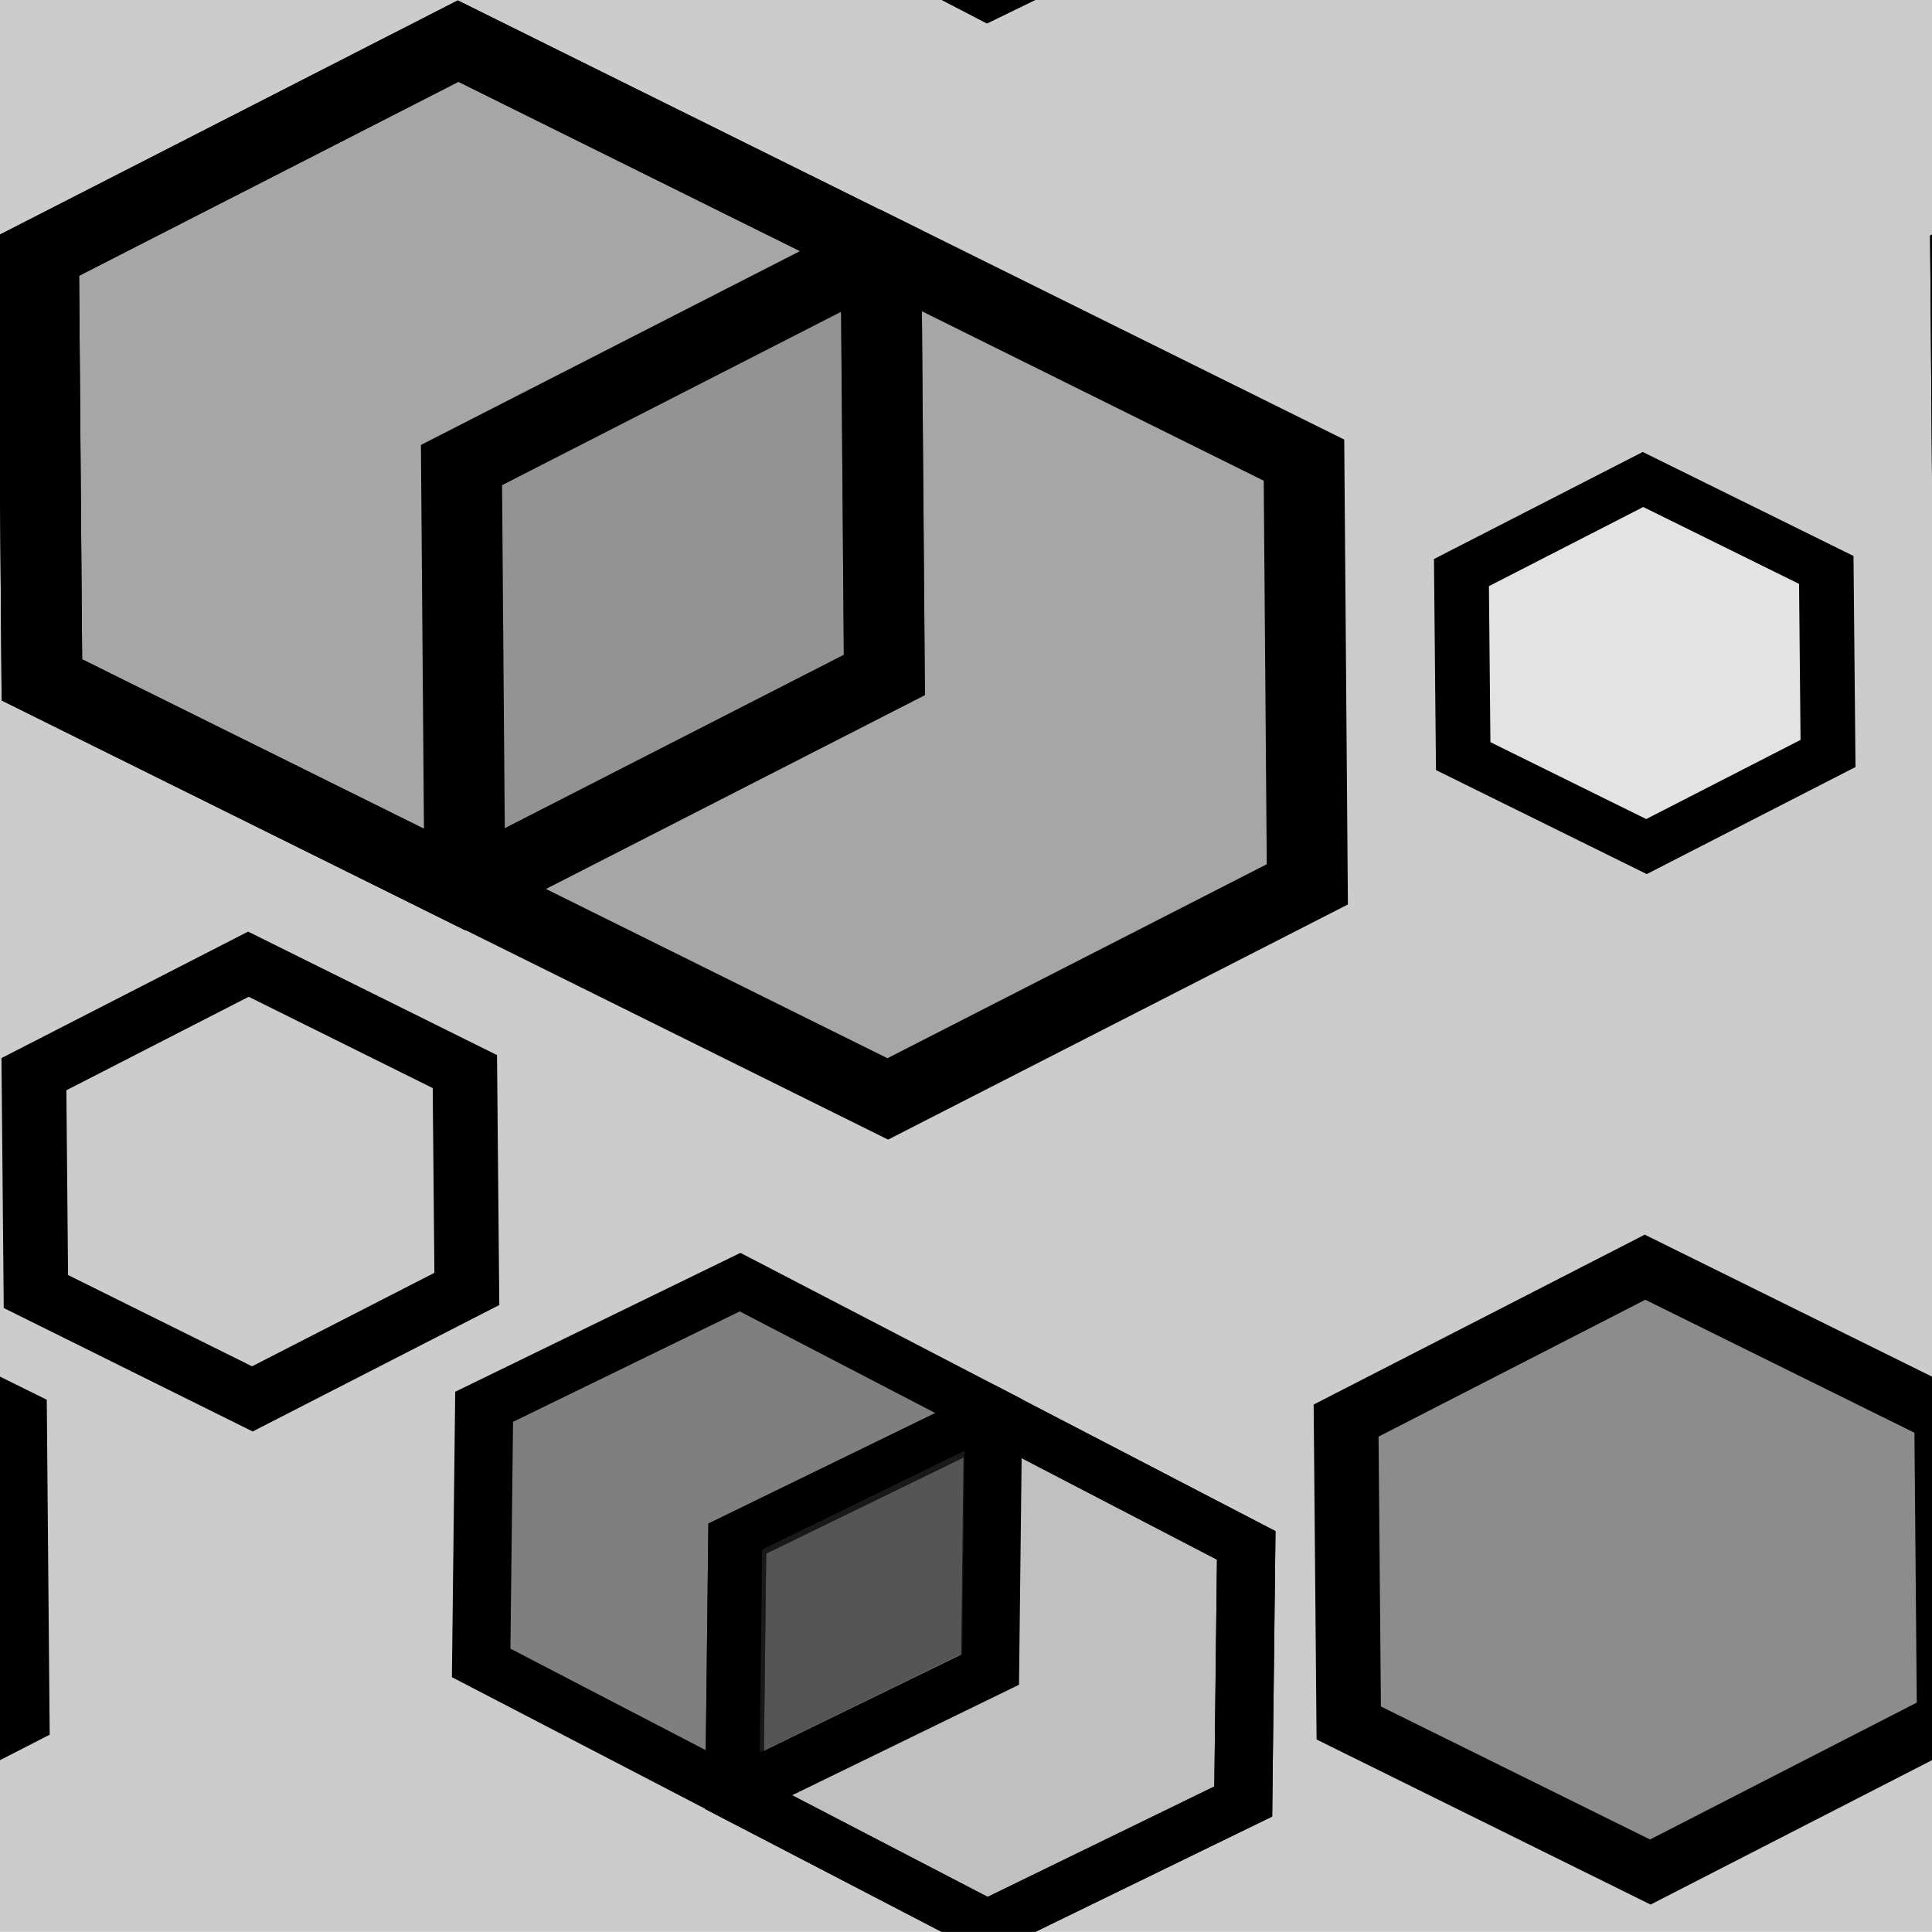 <?xml version="1.0" encoding="UTF-8"?>
<svg width="256" height="256" version="1.1" viewBox="0 0 67.733 67.733" xmlns="http://www.w3.org/2000/svg" xmlns:xlink="http://www.w3.org/1999/xlink">
 <g transform="translate(0 -229.27)">
  <use transform="translate(67.733 67.733)" xlink:href="#g839"/>
  <use xlink:href="#g839"/>
  <use transform="translate(0 67.733)" xlink:href="#g839"/>
  <use transform="translate(0 135.47)" xlink:href="#g839"/>
  <use transform="translate(67.733)" xlink:href="#g839"/>
  <use transform="translate(67.733 135.47)" xlink:href="#g839"/>
  <use transform="translate(135.47)" xlink:href="#g839"/>
  <use transform="translate(135.47 67.733)" xlink:href="#g839"/>
  <use transform="translate(135.47 135.47)" xlink:href="#g839"/>
  <g id="g839">
   <rect x="-67.733" y="161.53" width="67.733" height="67.733" fill="#ccc" stroke-width=".265"/>
   <path transform="matrix(.79 -.156 .179 .689 -60.026 34.863)" d="m-18.975 213.9-20.064 6.375-15.553-14.189 4.511-20.564 20.064-6.375 15.553 14.189z" fill="#808080" fill-opacity=".502" stroke="#000" stroke-width="3.498"/>
   <path transform="matrix(.79 -.156 .179 .689 -45.198 42.204)" d="m-18.975 213.9-20.064 6.375-15.553-14.189 4.511-20.564 20.064-6.375 15.553 14.189z" fill="#808080" fill-opacity=".502" stroke="#000" stroke-width="3.498"/>
   <path transform="matrix(.79 -.156 .179 .689 -60.026 34.863)" d="m-18.975 213.9-20.064 6.375-15.553-14.189 4.511-20.564 20.064-6.375 15.553 14.189z" fill="none" stroke="#000" stroke-width="3.498"/>
   <path transform="matrix(.404 -.08 .092 .353 -63.379 129.7)" d="m-18.975 213.9-20.064 6.375-15.553-14.189 4.511-20.564 20.064-6.375 15.553 14.189z" fill="#ccc" fill-opacity=".502" stroke="#000" stroke-width="5.467"/>
   <path transform="matrix(.563 -.112 .128 .491 -16.092 114.64)" d="m-18.975 213.9-20.064 6.375-15.553-14.189 4.511-20.564 20.064-6.375 15.553 14.189z" fill="#4d4d4d" fill-opacity=".502" stroke="#000" stroke-width="3.924"/>
   <path transform="matrix(-.479 .085 -.1 -.418 -29.583 306.5)" d="m-18.975 213.9-20.064 6.375-15.553-14.189 4.511-20.564 20.064-6.375 15.553 14.189z" fill="#b3b3b3" fill-opacity=".502" stroke="#000" stroke-width="4.169"/>
   <path transform="matrix(-.479 .085 -.1 -.418 -38.459 301.88)" d="m-18.975 213.9-20.064 6.375-15.553-14.189 4.511-20.564 20.064-6.375 15.553 14.189z" fill="#333" fill-opacity=".502" stroke="#000" stroke-width="4.169"/>
   <path transform="matrix(-.479 .085 -.1 -.418 -29.583 306.5)" d="m-18.975 213.9-20.064 6.375-15.553-14.189 4.511-20.564 20.064-6.375 15.553 14.189z" fill="none" stroke="#000" stroke-width="4.169"/>
   <path transform="matrix(.342 -.068 .078 .298 -13.84 122.92)" d="m-18.975 213.9-20.064 6.375-15.553-14.189 4.511-20.564 20.064-6.375 15.553 14.189z" fill="#f9f9f9" fill-opacity=".502" stroke="#000" stroke-width="5.467"/>
   <path d="m-33.919 212.4-7.098 3.463-0.078 7.109 7.098-3.462z" fill="#333" fill-opacity=".502"/>
  </g>
 </g>
</svg>

